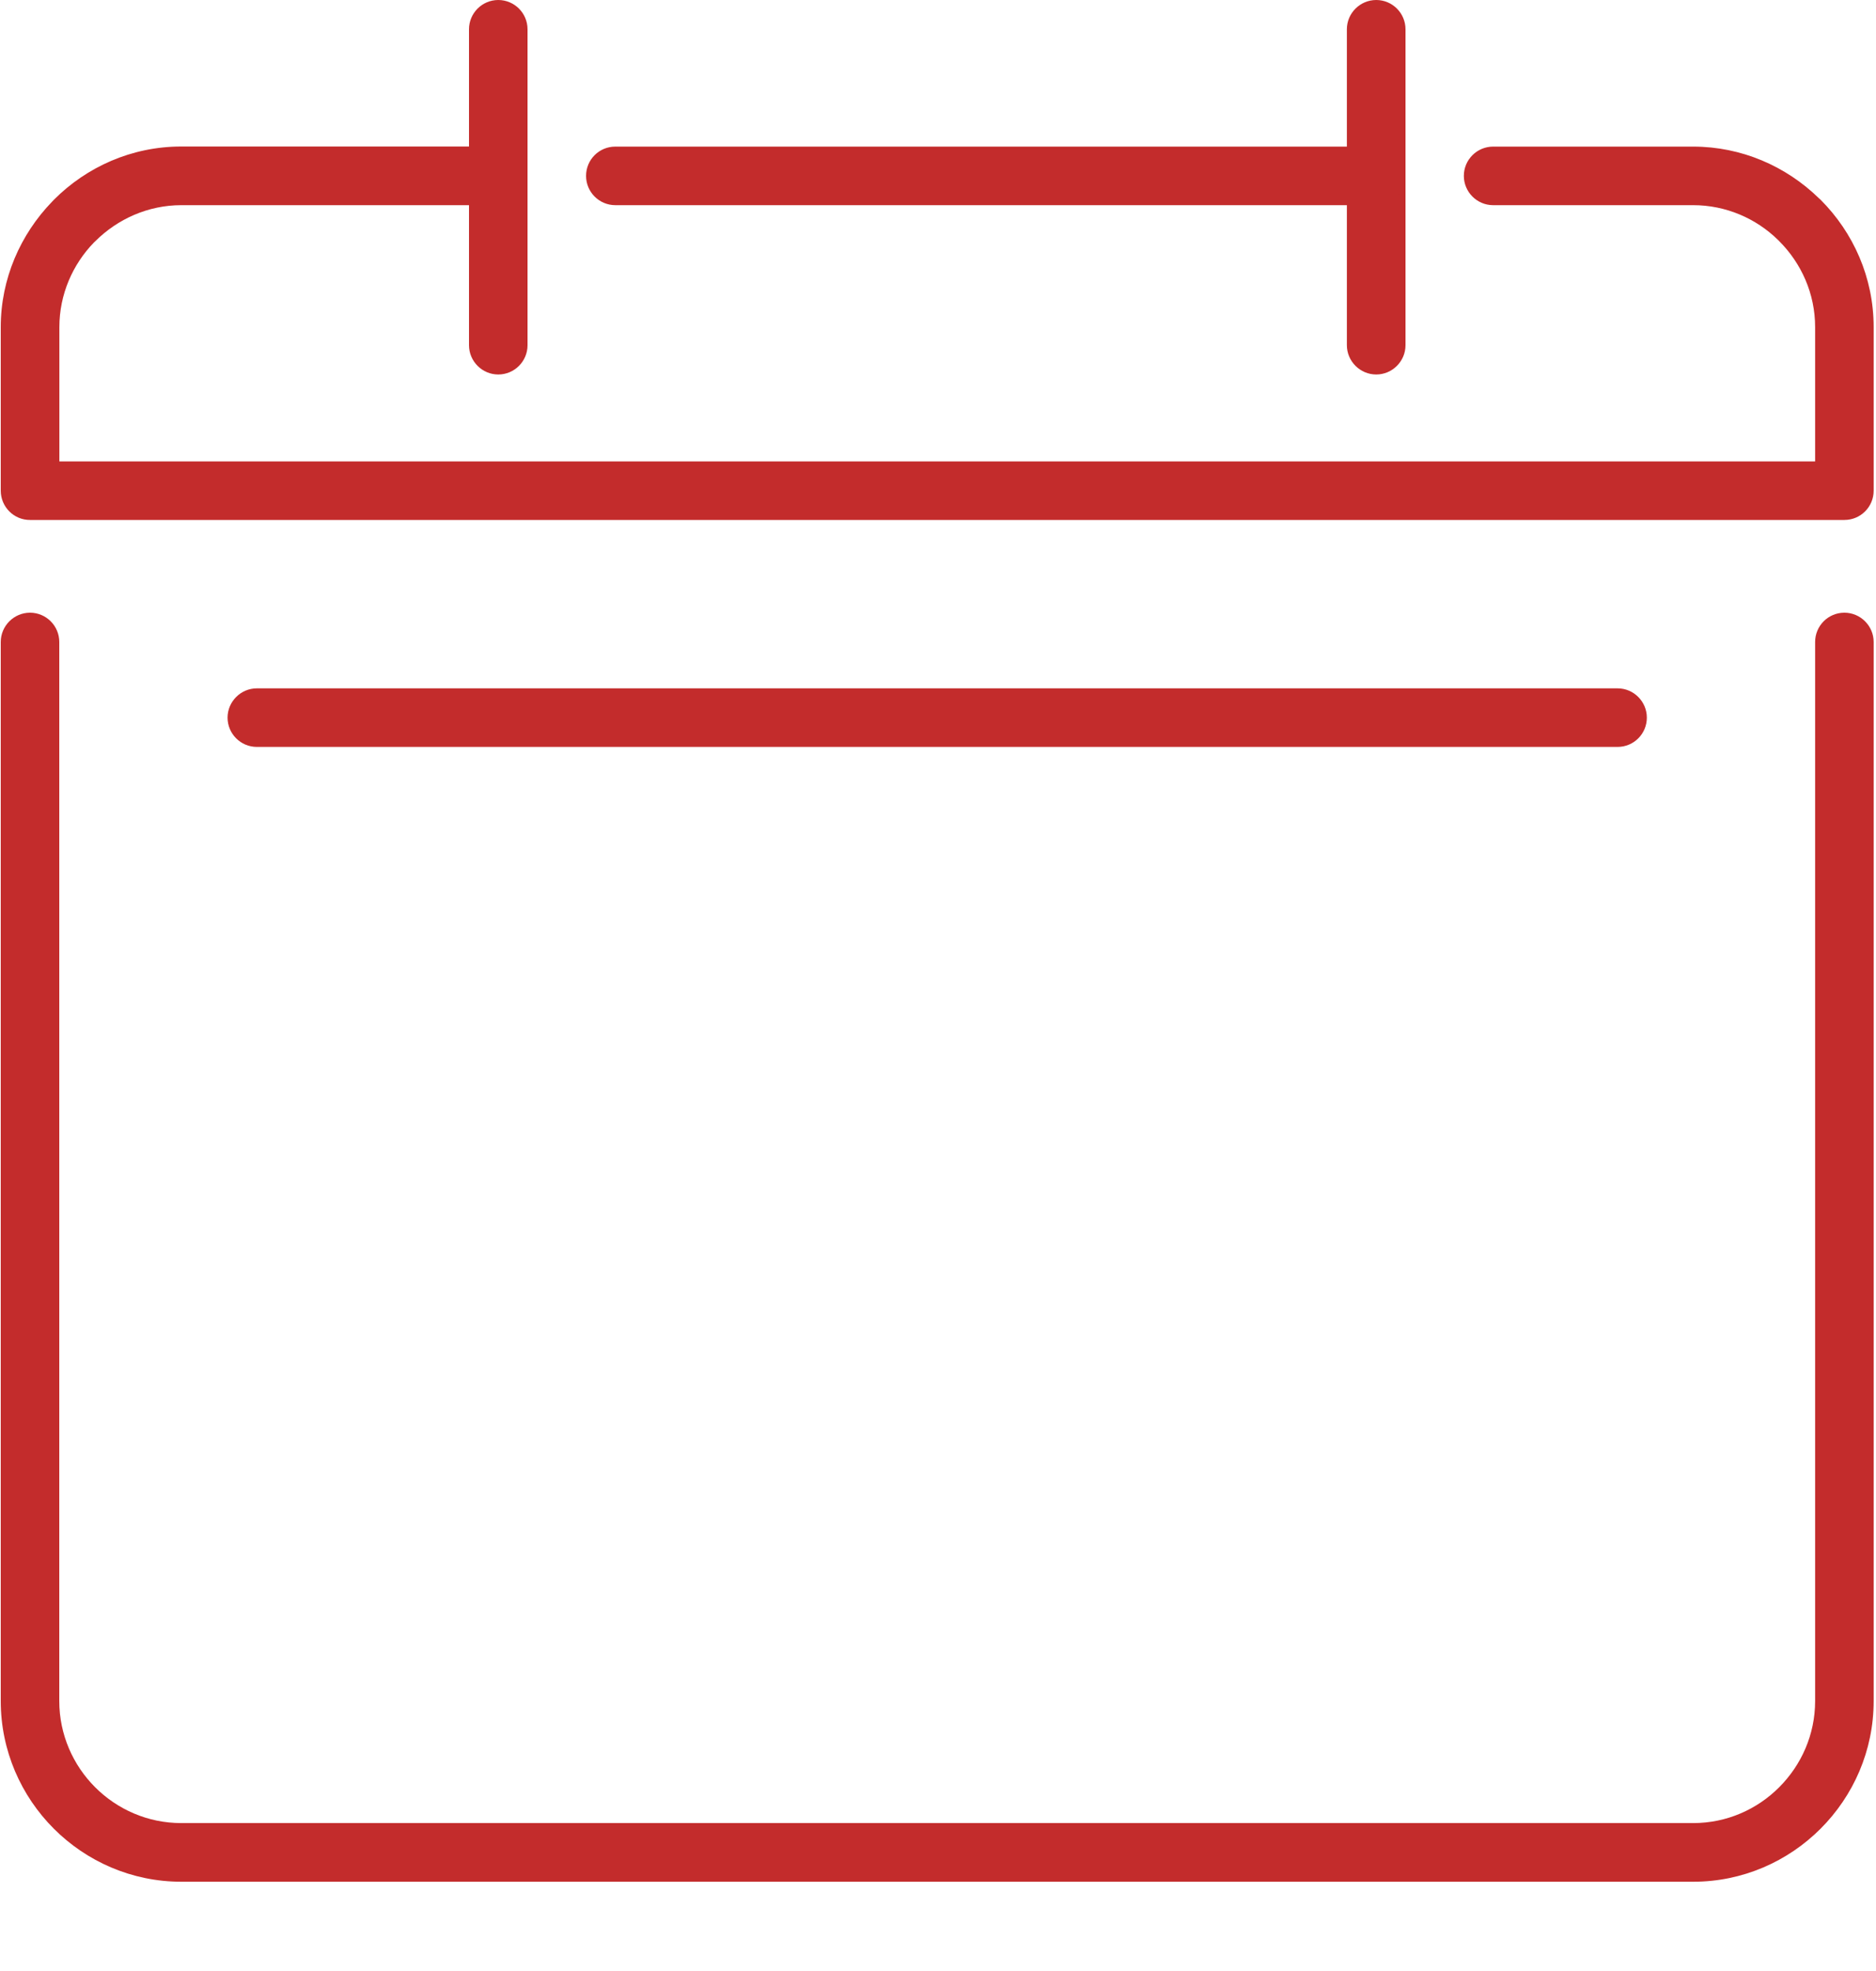 <svg xmlns="http://www.w3.org/2000/svg" width="20" height="21" viewBox="0 0 20 21">
  <g fill="#c32c2c">
    <path d="M14.984 3.678C14.984 3.85 14.843 3.99 14.672 3.99 14.5 3.99 14.359 3.849 14.359 3.678L14.359.312C14.359.14 14.5 0 14.672 0 14.844 0 14.984.14 14.984.312L14.984 3.678zM5.624 3.678C5.624 3.85 5.484 3.99 5.312 3.99 5.14 3.99 5 3.849 5 3.678L5.0.312C5.0.14 5.14 0 5.312 0 5.484 0 5.624.14 5.624.312L5.624 3.678zM2.738 7.958C2.566 7.958 2.426 7.818 2.426 7.646 2.426 7.475 2.567 7.334 2.738 7.334L17.245 7.334C17.417 7.334 17.557 7.475 17.557 7.646 17.557 7.818 17.418 7.958 17.245 7.958L2.738 7.958z"/>
    <path d="M.008 6.84C.008 6.668.149 6.528.32 6.528.493 6.528.632 6.669.632 6.84L.632 18.124C.632 18.481.779 18.807 1.014 19.042 1.25 19.278 1.575 19.424 1.932 19.424L18.051 19.424C18.408 19.424 18.733 19.278 18.968 19.042 19.204 18.806 19.351 18.481 19.351 18.124L19.351 6.84C19.351 6.668 19.49 6.528 19.663 6.528 19.835 6.528 19.975 6.669 19.975 6.84L19.975 18.124C19.975 18.654 19.758 19.135 19.409 19.484 19.061 19.832 18.58 20.049 18.051 20.049L1.933 20.049C1.404 20.049.922 19.832.574 19.484.225 19.135.008 18.653.008 18.124L.008 6.84zM5.312 1.562C5.485 1.562 5.624 1.701 5.624 1.874 5.624 2.046 5.484 2.186 5.312 2.186L1.933 2.186C1.579 2.186 1.254 2.333 1.017 2.569L1.001 2.584C.774 2.818.633 3.138.633 3.485L.633 4.916 19.351 4.916 19.351 3.485C19.351 3.129 19.204 2.805 18.968 2.569L18.953 2.554C18.72 2.327 18.4 2.186 18.051 2.186L15.918 2.186C15.746 2.186 15.606 2.045 15.606 1.874 15.606 1.701 15.747 1.562 15.918 1.562L18.051 1.562C18.566 1.562 19.04 1.771 19.388 2.109L19.409 2.128C19.758 2.477 19.975 2.957 19.975 3.485L19.975 5.22 19.975 5.228C19.975 5.401 19.835 5.54 19.663 5.54L.329 5.54.32 5.54C.149 5.541.008 5.401.008 5.228L.008 3.485C.008 2.97.218 2.497.555 2.149L.575 2.128C.924 1.778 1.405 1.561 1.932 1.561L5.312 1.561 5.312 1.562zM14.672 1.562L6.56 1.562C6.387 1.562 6.248 1.701 6.248 1.874 6.248 2.046 6.388 2.186 6.56 2.186L14.672 2.186C14.844 2.186 14.984 2.045 14.984 1.874 14.984 1.701 14.844 1.562 14.672 1.562z"/>
  </g>
</svg>
